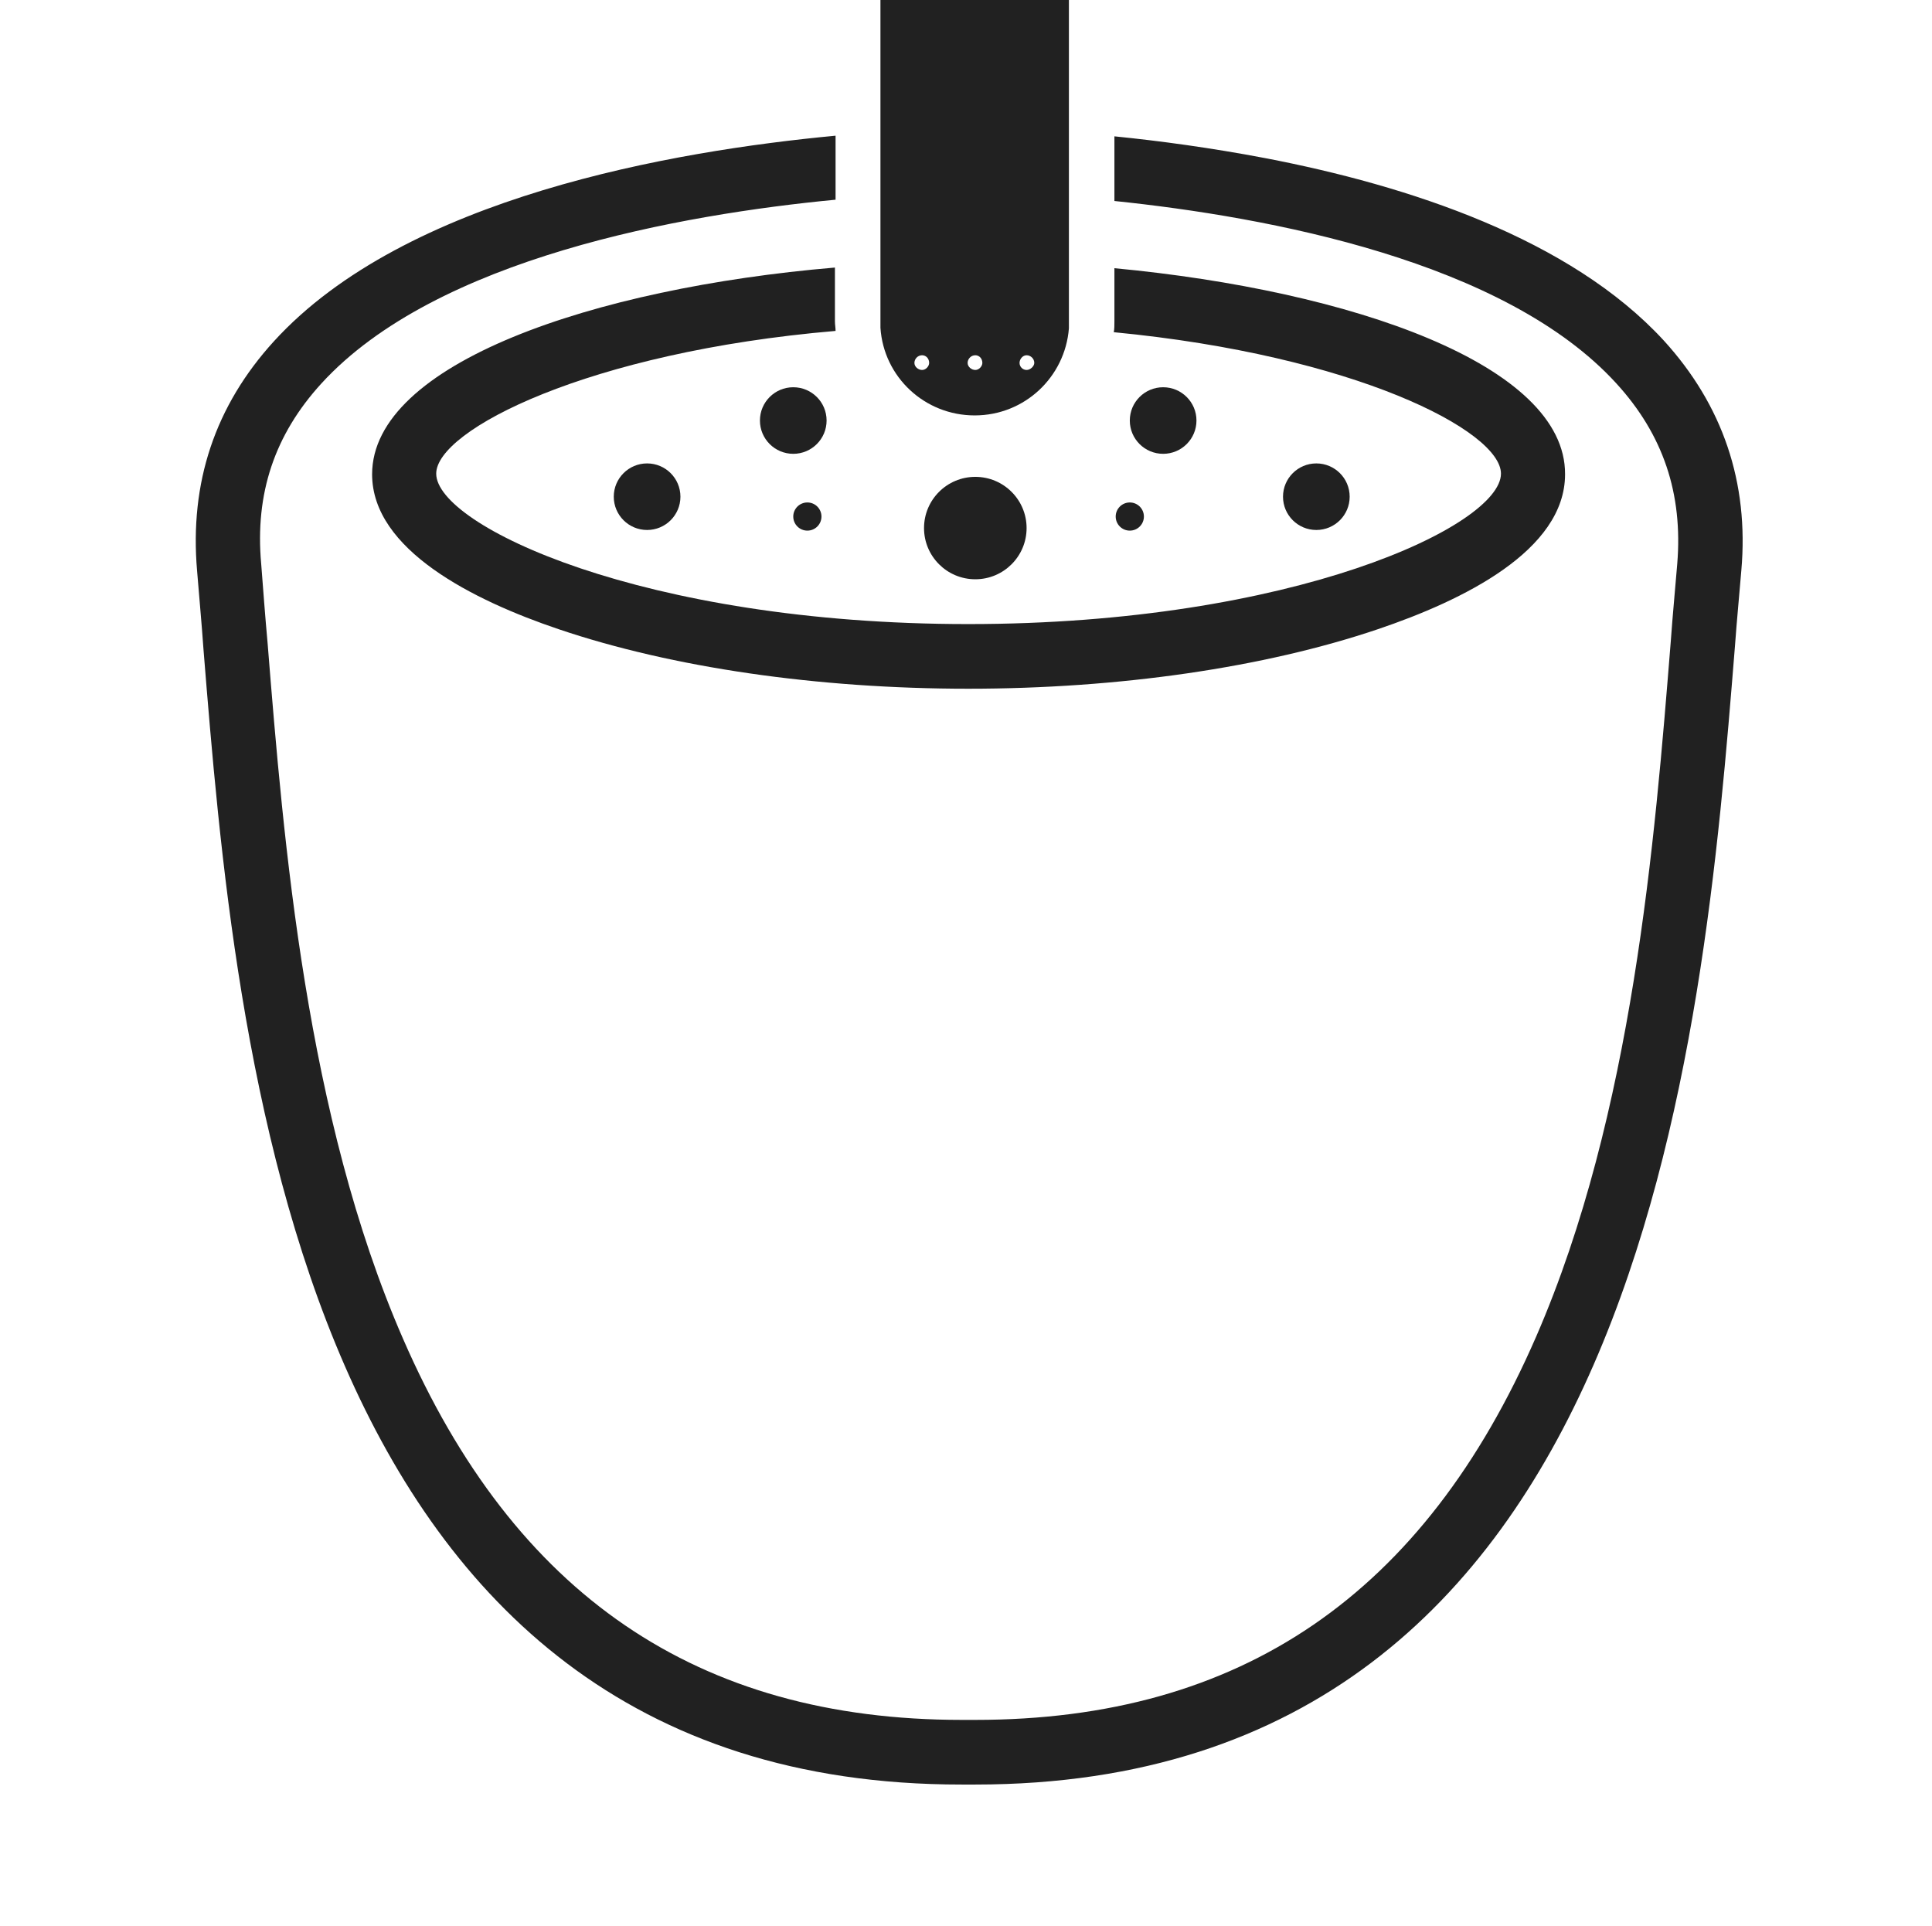 <svg width="301" height="300" viewBox="0 0 301 300" fill="none" xmlns="http://www.w3.org/2000/svg">
<path d="M151.951 90.24C156.363 90.24 159.94 86.669 159.94 82.263C159.94 77.858 156.363 74.286 151.951 74.286C147.538 74.286 143.961 77.858 143.961 82.263C143.961 86.669 147.538 90.24 151.951 90.24Z" fill="black" fill-opacity="0.87"/>
<path d="M123.588 70.697C126.456 70.697 128.781 68.375 128.781 65.511C128.781 62.648 126.456 60.326 123.588 60.326C120.72 60.326 118.395 62.648 118.395 65.511C118.395 68.375 120.72 70.697 123.588 70.697Z" fill="black" fill-opacity="0.87"/>
<path d="M125.785 82.662C126.999 82.662 127.982 81.68 127.982 80.468C127.982 79.257 126.999 78.275 125.785 78.275C124.572 78.275 123.588 79.257 123.588 80.468C123.588 81.68 124.572 82.662 125.785 82.662Z" fill="black" fill-opacity="0.87"/>
<path d="M176.019 82.662C177.233 82.662 178.217 81.68 178.217 80.468C178.217 79.257 177.233 78.275 176.019 78.275C174.806 78.275 173.822 79.257 173.822 80.468C173.822 81.68 174.806 82.662 176.019 82.662Z" fill="black" fill-opacity="0.87"/>
<path d="M181.213 70.697C184.081 70.697 186.406 68.375 186.406 65.511C186.406 62.648 184.081 60.326 181.213 60.326C178.345 60.326 176.02 62.648 176.02 65.511C176.02 68.375 178.345 70.697 181.213 70.697Z" fill="black" fill-opacity="0.87"/>
<path d="M205.082 82.562C207.95 82.562 210.275 80.241 210.275 77.377C210.275 74.514 207.95 72.192 205.082 72.192C202.214 72.192 199.889 74.514 199.889 77.377C199.889 80.241 202.214 82.562 205.082 82.562Z" fill="black" fill-opacity="0.87"/>
<path d="M100.816 82.562C103.684 82.562 106.01 80.241 106.01 77.377C106.01 74.514 103.684 72.192 100.816 72.192C97.948 72.192 95.623 74.514 95.623 77.377C95.623 80.241 97.948 82.562 100.816 82.562Z" fill="black" fill-opacity="0.87"/>
<path d="M259.212 53.047C244.631 37.193 219.463 28.917 197.092 24.629C188.703 23.034 180.614 21.937 173.623 21.239V31.31C197.691 33.803 234.444 40.683 251.821 59.728C259.112 67.705 262.208 76.879 261.309 87.847C261.009 91.537 260.61 95.625 260.31 99.813C257.814 130.923 254.418 173.501 239.338 208.201C221.86 248.385 193.297 267.929 151.951 267.929H150.952H149.853C108.707 267.929 80.144 248.485 62.766 208.5C47.685 173.9 44.19 131.322 41.693 100.212C41.294 95.824 40.994 91.736 40.694 87.847C39.696 76.879 42.792 67.705 50.082 59.728C67.959 40.184 106.21 33.404 130.179 31.11V21.139C104.812 23.532 63.165 30.712 42.692 53.147C33.504 63.218 29.509 75.184 30.707 88.944C31.007 92.733 31.407 96.921 31.706 101.209C36.7 163.031 46.087 278.1 149.853 278H151.951C256.016 278 265.304 162.732 270.297 100.71C270.597 96.522 270.997 92.534 271.296 88.844C272.495 75.184 268.4 63.118 259.212 53.047Z" fill="black" fill-opacity="0.87"/>
<path d="M173.623 41.78V50.056C173.623 50.654 173.623 51.252 173.523 51.751C210.975 55.341 233.845 67.107 233.845 73.787C233.845 81.864 201.487 97.22 150.853 97.22C100.218 97.22 67.96 81.864 67.96 73.787C67.96 67.007 91.629 54.842 130.179 51.551C130.179 51.053 130.079 50.554 130.079 50.056V41.68C92.428 44.871 57.973 56.637 57.973 73.887C57.973 85.653 73.752 93.531 87.035 98.018C104.712 104.001 127.383 107.291 150.853 107.291C174.322 107.291 196.993 104.001 214.67 98.018C227.953 93.531 243.832 85.753 243.832 73.887C243.932 56.836 210.575 45.27 173.623 41.78Z" fill="black" fill-opacity="0.87"/>
<path d="M137.17 0V50.056C137.17 50.355 137.17 50.754 137.17 51.053C137.669 58.731 144.061 64.714 151.851 64.714C159.641 64.714 165.933 58.731 166.532 51.153C166.532 50.754 166.532 50.355 166.532 49.956V0H137.17ZM143.662 57.634C143.062 57.634 142.463 57.136 142.463 56.537C142.463 55.939 142.962 55.341 143.662 55.341C144.261 55.341 144.76 55.839 144.76 56.537C144.76 57.036 144.261 57.634 143.662 57.634ZM151.951 57.634C151.352 57.634 150.752 57.136 150.752 56.537C150.752 55.939 151.252 55.341 151.951 55.341C152.55 55.341 153.049 55.839 153.049 56.537C153.049 57.036 152.55 57.634 151.951 57.634ZM159.94 57.634C159.341 57.634 158.842 57.136 158.842 56.537C158.842 55.939 159.341 55.341 159.94 55.341C160.54 55.341 161.139 55.839 161.139 56.537C161.139 57.036 160.54 57.634 159.94 57.634Z" fill="black" fill-opacity="0.87"/>
</svg>
